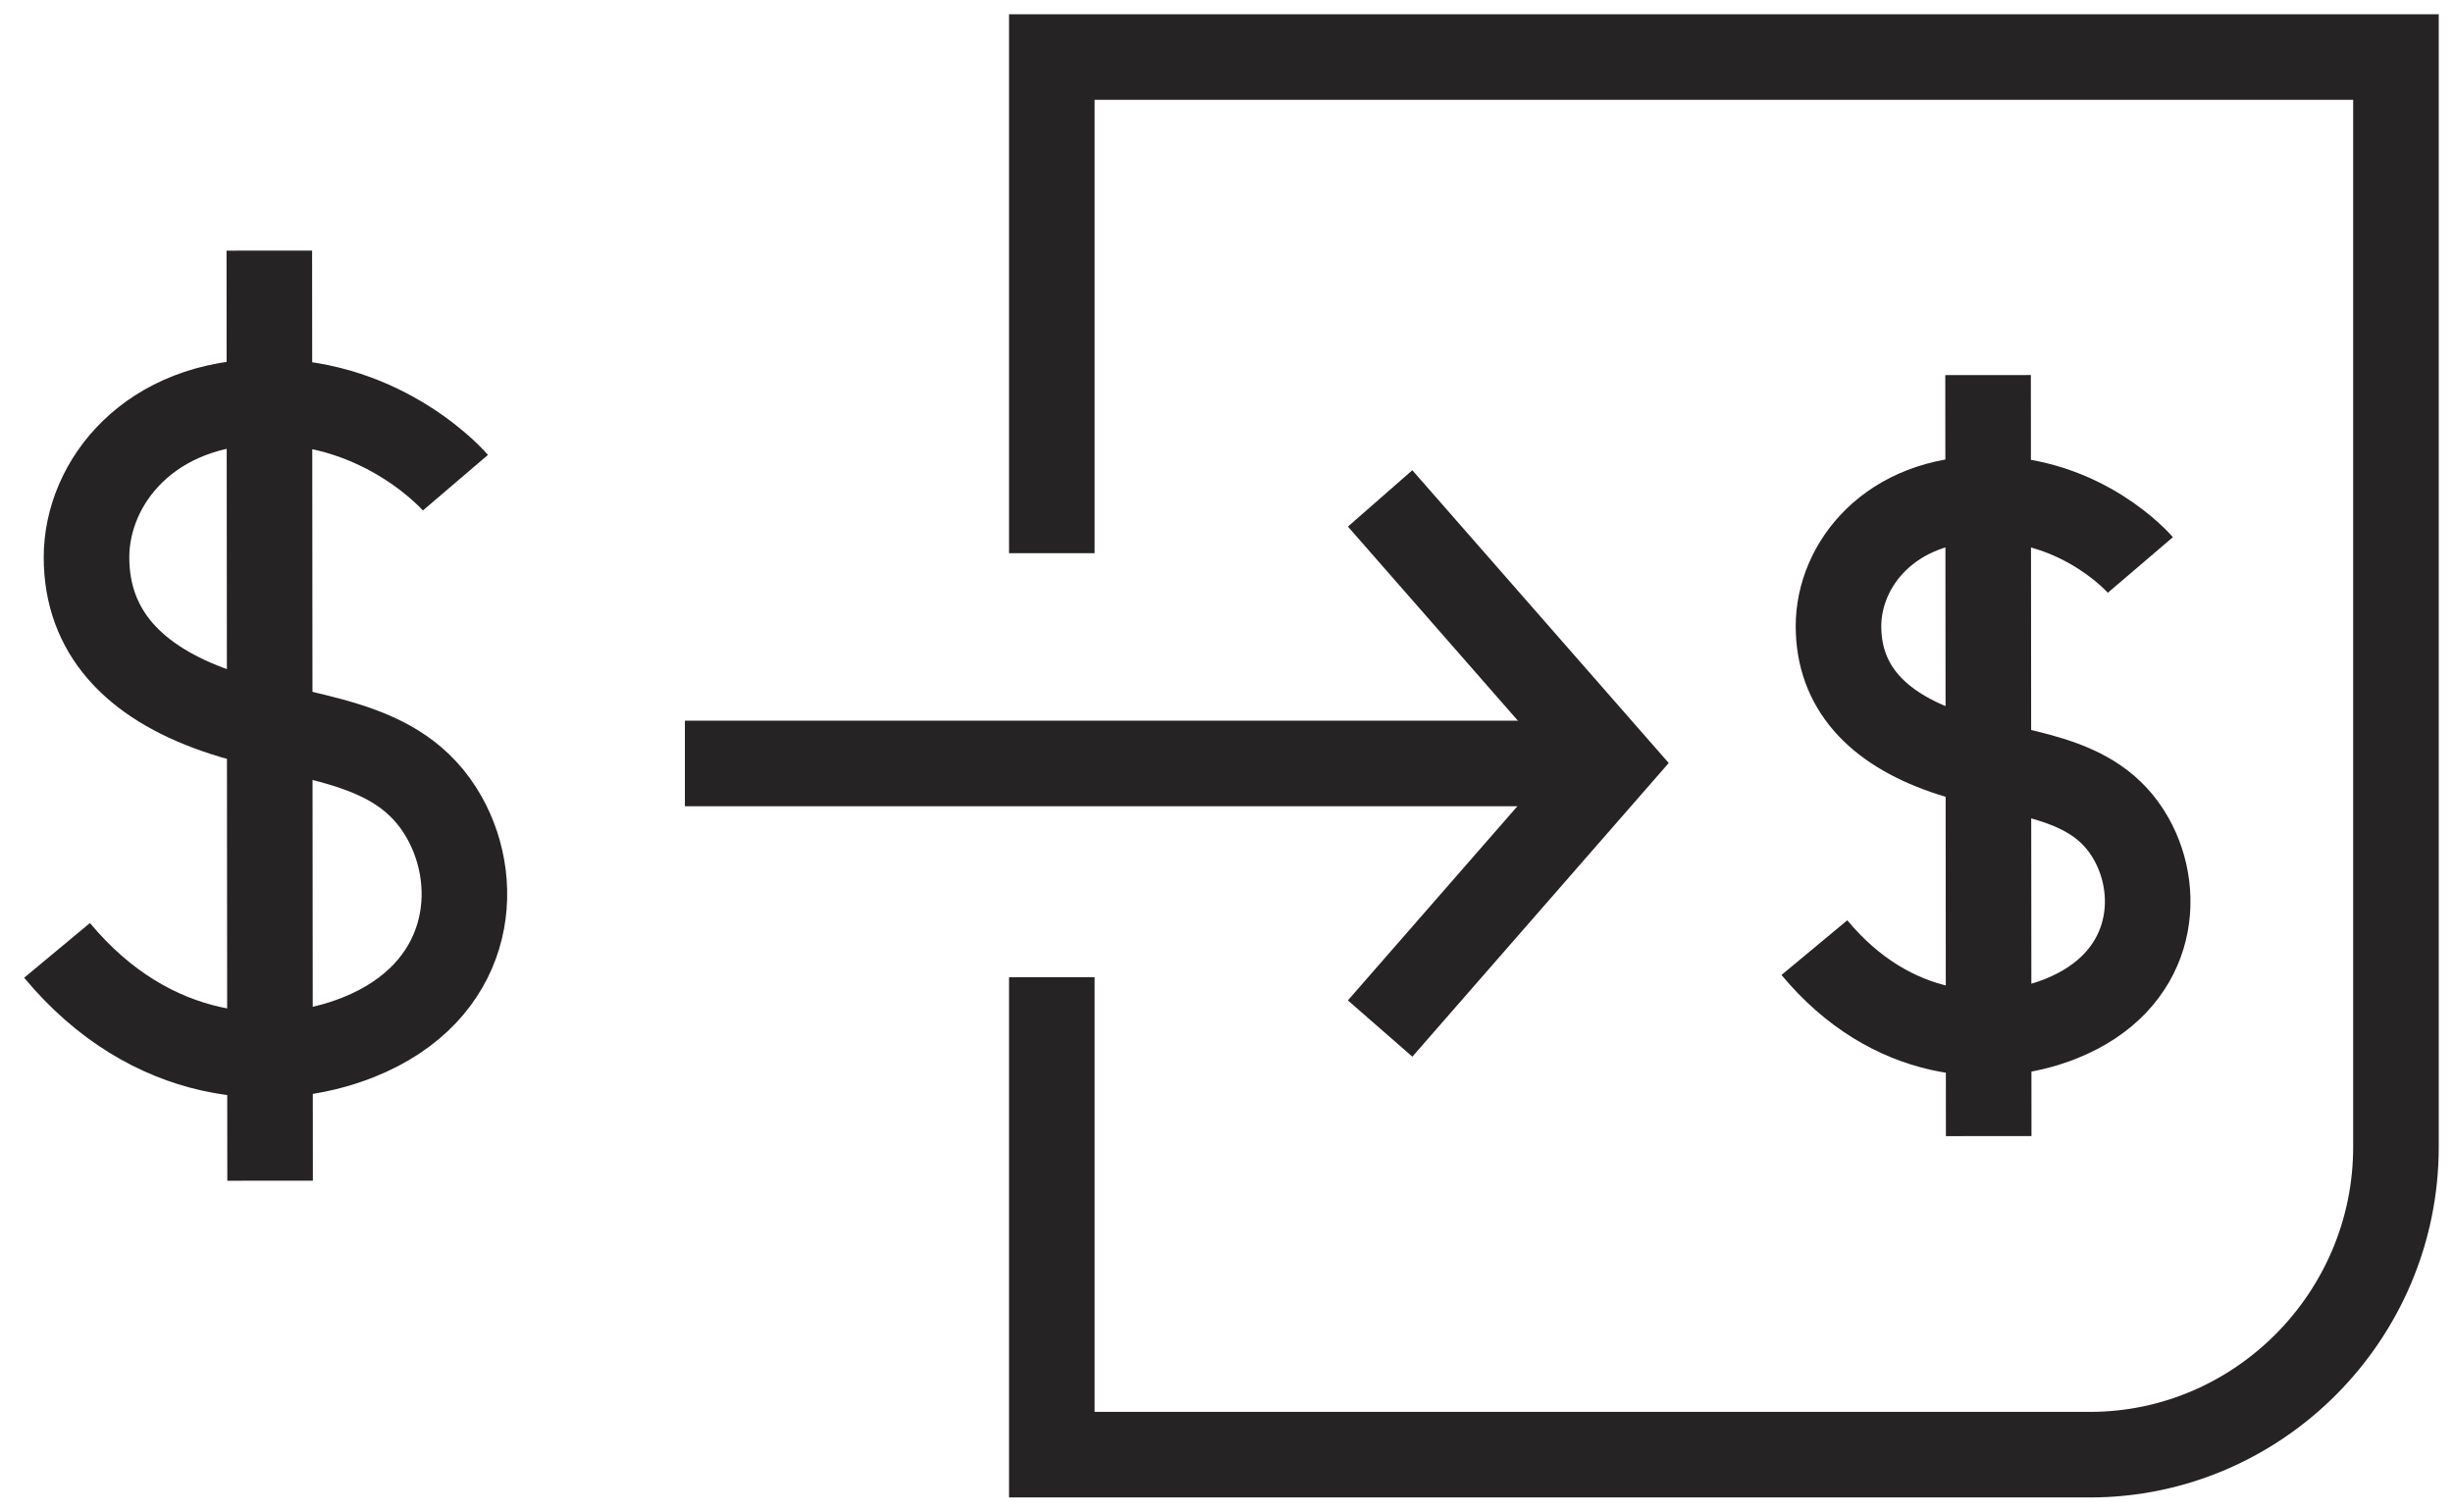 <?xml version="1.0" encoding="UTF-8"?>
<svg width="86px" height="53px" viewBox="0 0 86 53" version="1.1" xmlns="http://www.w3.org/2000/svg" xmlns:xlink="http://www.w3.org/1999/xlink">
    <title>traspaso </title>
    <g id="traspaso-" stroke="none" stroke-width="1" fill="none" fill-rule="evenodd">
        <g id="Group-Copy-2" transform="translate(2, 2)" stroke="#252323" stroke-width="3">
            <g id="Group-3">
                <polyline id="Stroke-3" points="46.386 15.474 54.511 24.753 46.386 34.06"></polyline>
                <line x1="54.511" y1="24.767" x2="22.012" y2="24.767" id="Stroke-5"></line>
                <path d="M34.876,17.394 L34.876,0 L82,0 L82,38.212 C82,44.146 77.171,49 71.272,49 L34.876,49 L34.876,32.262" id="Stroke-1"></path>
                <line x1="67.7" y1="11.15" x2="67.722" y2="37.831" id="Stroke-7"></line>
                <path d="M73.039,17.808 C73.039,17.808 71.055,15.485 67.655,15.485 C64.255,15.485 62.456,17.81 62.456,19.95 C62.456,22.085 63.812,23.526 66.178,24.349 C68.72,25.231 71.403,25.074 72.719,27.409 C73.845,29.406 73.475,32.429 70.257,33.715 C67.812,34.692 64.292,34.449 61.611,31.224" id="Stroke-9"></path>
                <line x1="7.442" y1="6.786" x2="7.469" y2="39.395" id="Stroke-7"></line>
                <path d="M13.967,14.923 C13.967,14.923 11.542,12.084 7.387,12.084 C3.231,12.084 1.033,14.925 1.033,17.541 C1.033,20.15 2.69,21.912 5.582,22.918 C8.688,23.996 11.968,23.804 13.576,26.658 C14.952,29.098 14.501,32.793 10.568,34.365 C7.579,35.559 3.277,35.261 0,31.32" id="Stroke-9"></path>
            </g>
        </g>
    </g>
</svg>